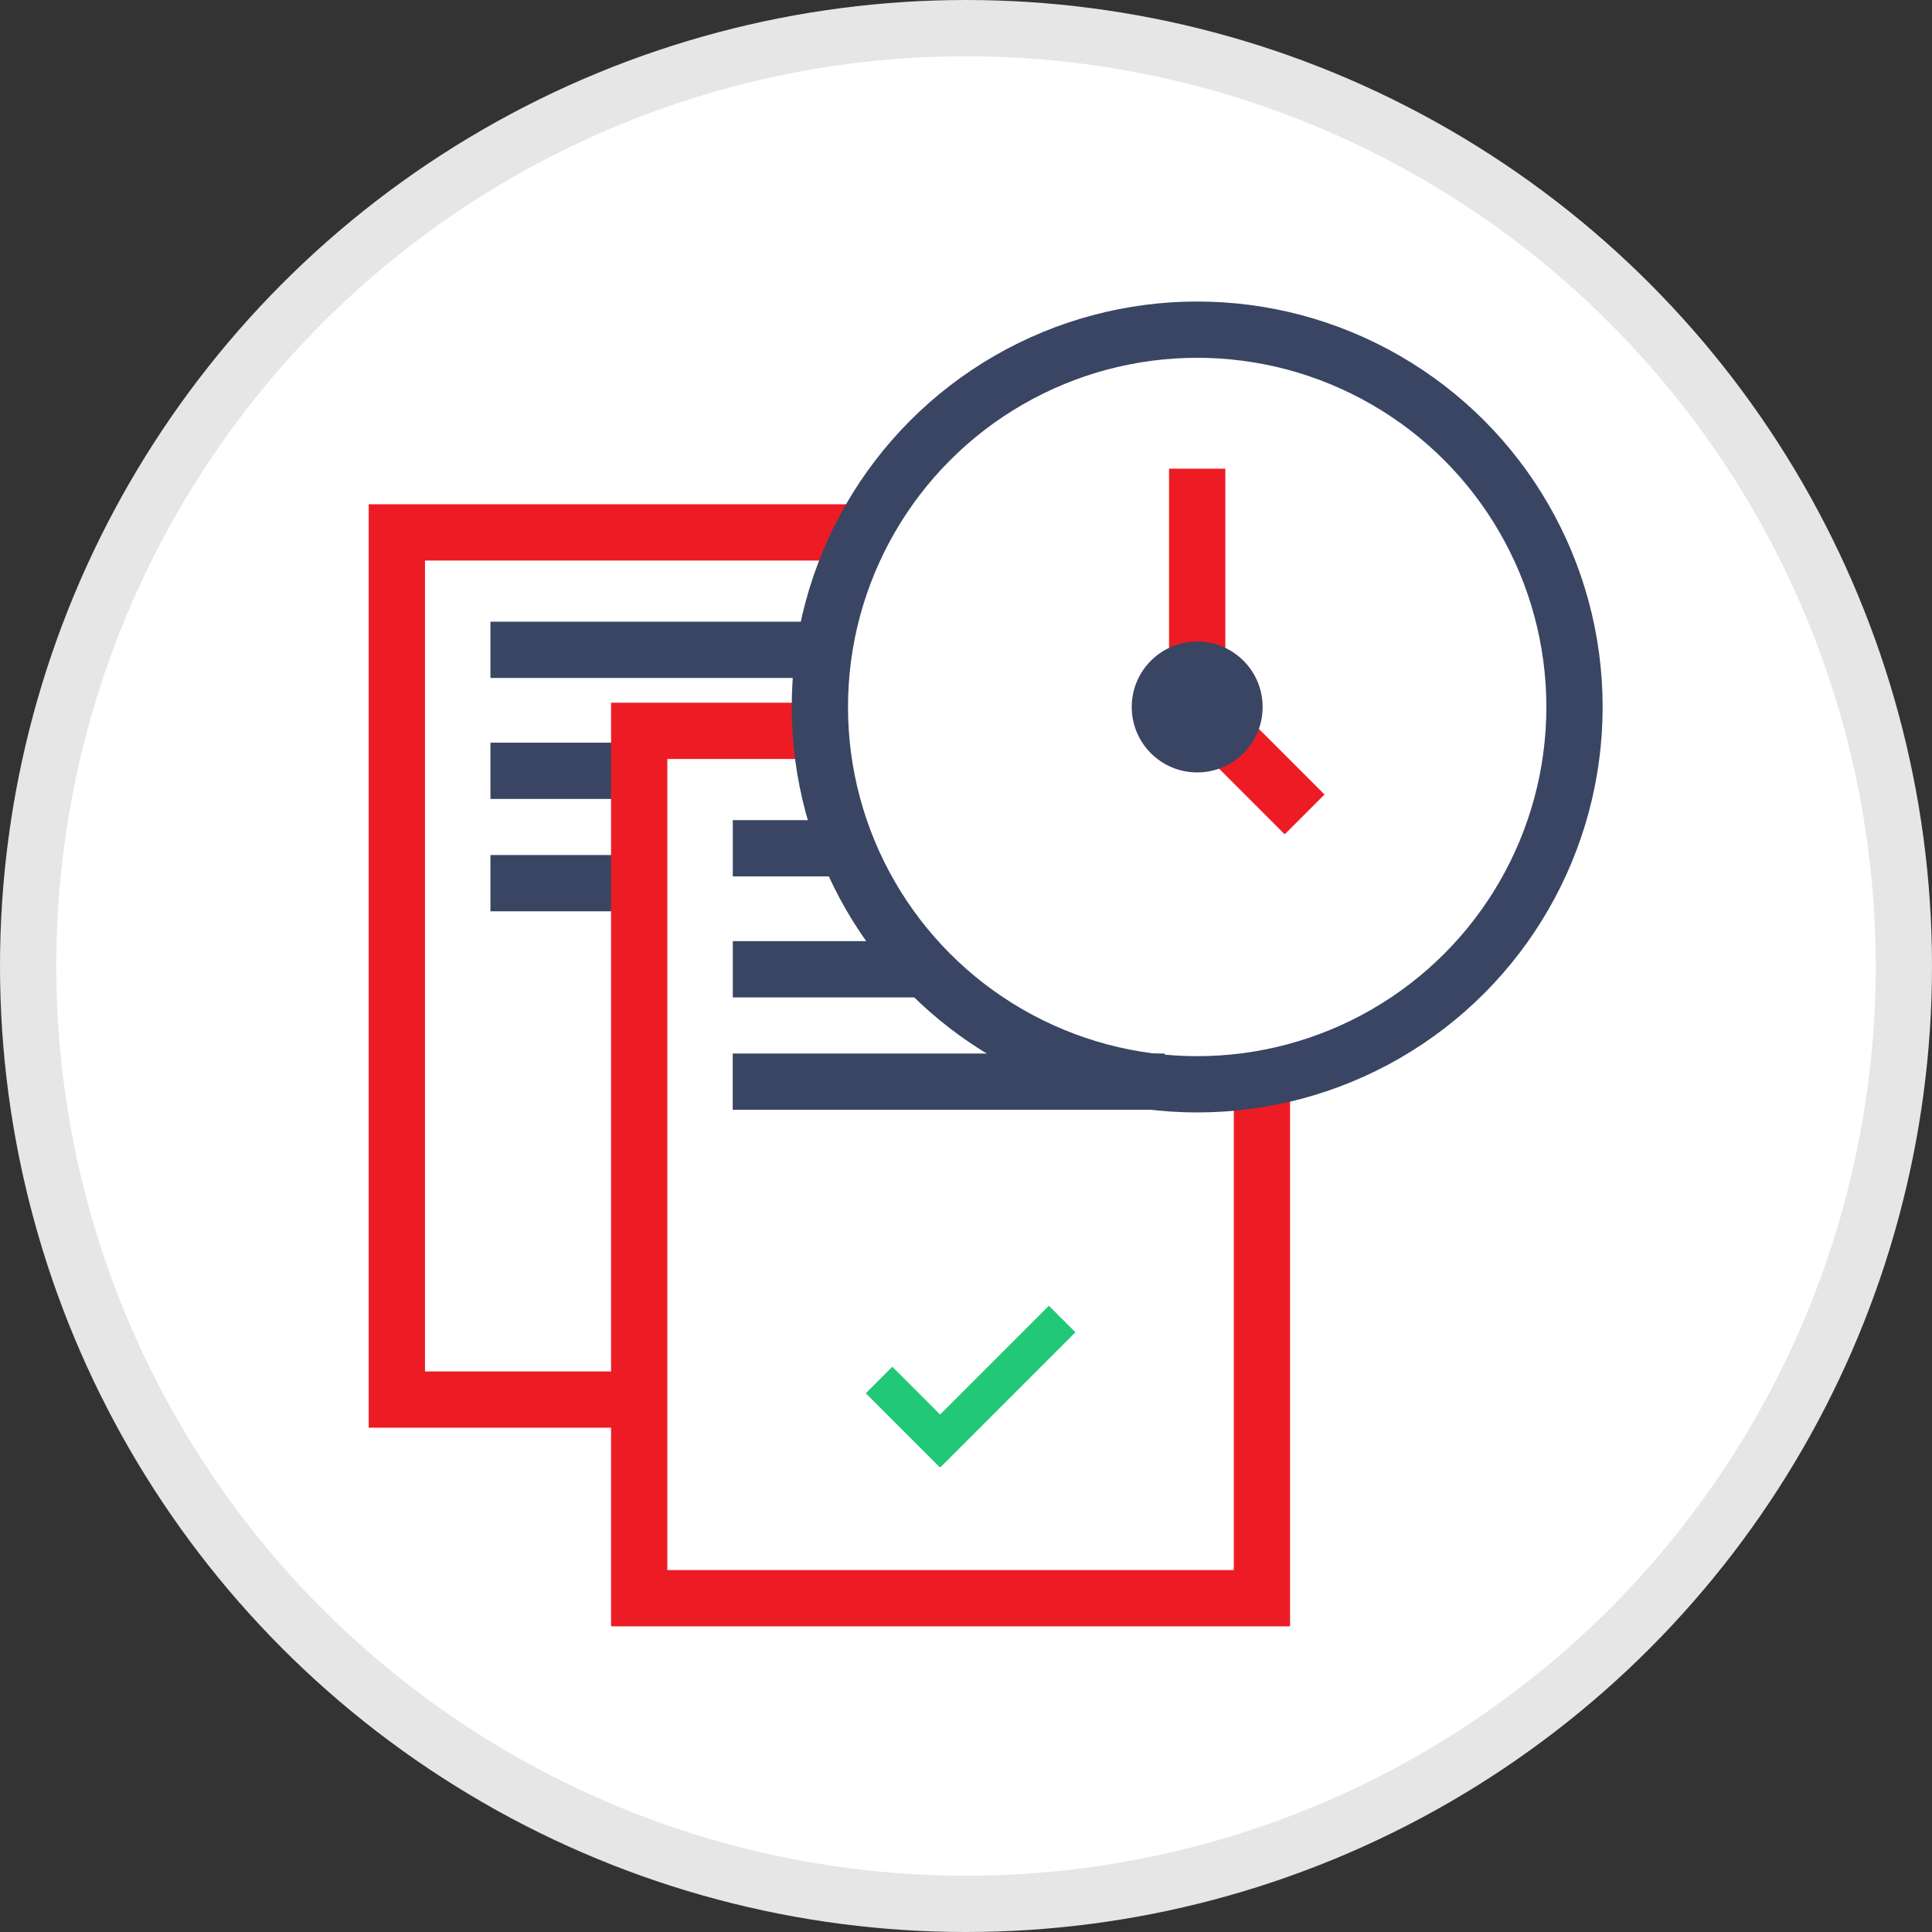 <svg xmlns="http://www.w3.org/2000/svg" viewBox="0 0 103 103"><rect x="0" y="0" width="103" height="103" fill="#333333" stroke="none"/><defs><style>.a{fill:#fff;stroke:#e6e6e6;}.a,.b,.c,.d{stroke-miterlimit:10;}.a,.b,.d{stroke-width:3px;}.b,.c,.d{fill:none;}.b{stroke:#ed1c24;}.c{stroke:#21c876;stroke-width:2px;}.d{stroke:#394563;}.e{fill:#394563;}</style></defs><title>Asset 421</title><circle class="a" cx="51.5" cy="51.5" r="50"/><polyline class="b" points="34.077 74.614 21.157 74.614 21.157 28.384 45.997 28.384"/><line class="c" x1="34.077" y1="63.114" x2="33.947" y2="62.984"/><line class="d" x1="43.937" y1="34.644" x2="26.147" y2="34.644"/><line class="d" x1="34.077" y1="41.094" x2="26.147" y2="41.094"/><line class="d" x1="34.077" y1="47.084" x2="26.147" y2="47.084"/><polyline class="b" points="43.757 38.964 34.077 38.964 34.077 41.094 34.077 47.084 34.077 63.114 34.077 74.614 34.077 85.204 67.277 85.204 67.277 57.504"/><polyline class="c" points="56.627 70.32 50.119 76.827 46.865 73.573"/><line class="d" x1="45.167" y1="45.224" x2="39.067" y2="45.224"/><line class="d" x1="49.367" y1="51.674" x2="39.067" y2="51.674"/><line class="d" x1="39.063" y1="57.666" x2="62.095" y2="57.666"/><circle class="d" cx="63.825" cy="37.691" r="20.116"/><polyline class="b" points="63.825 24.986 63.825 37.691 69.553 43.419"/><circle class="e" cx="63.825" cy="37.691" r="3.489"/></svg>
